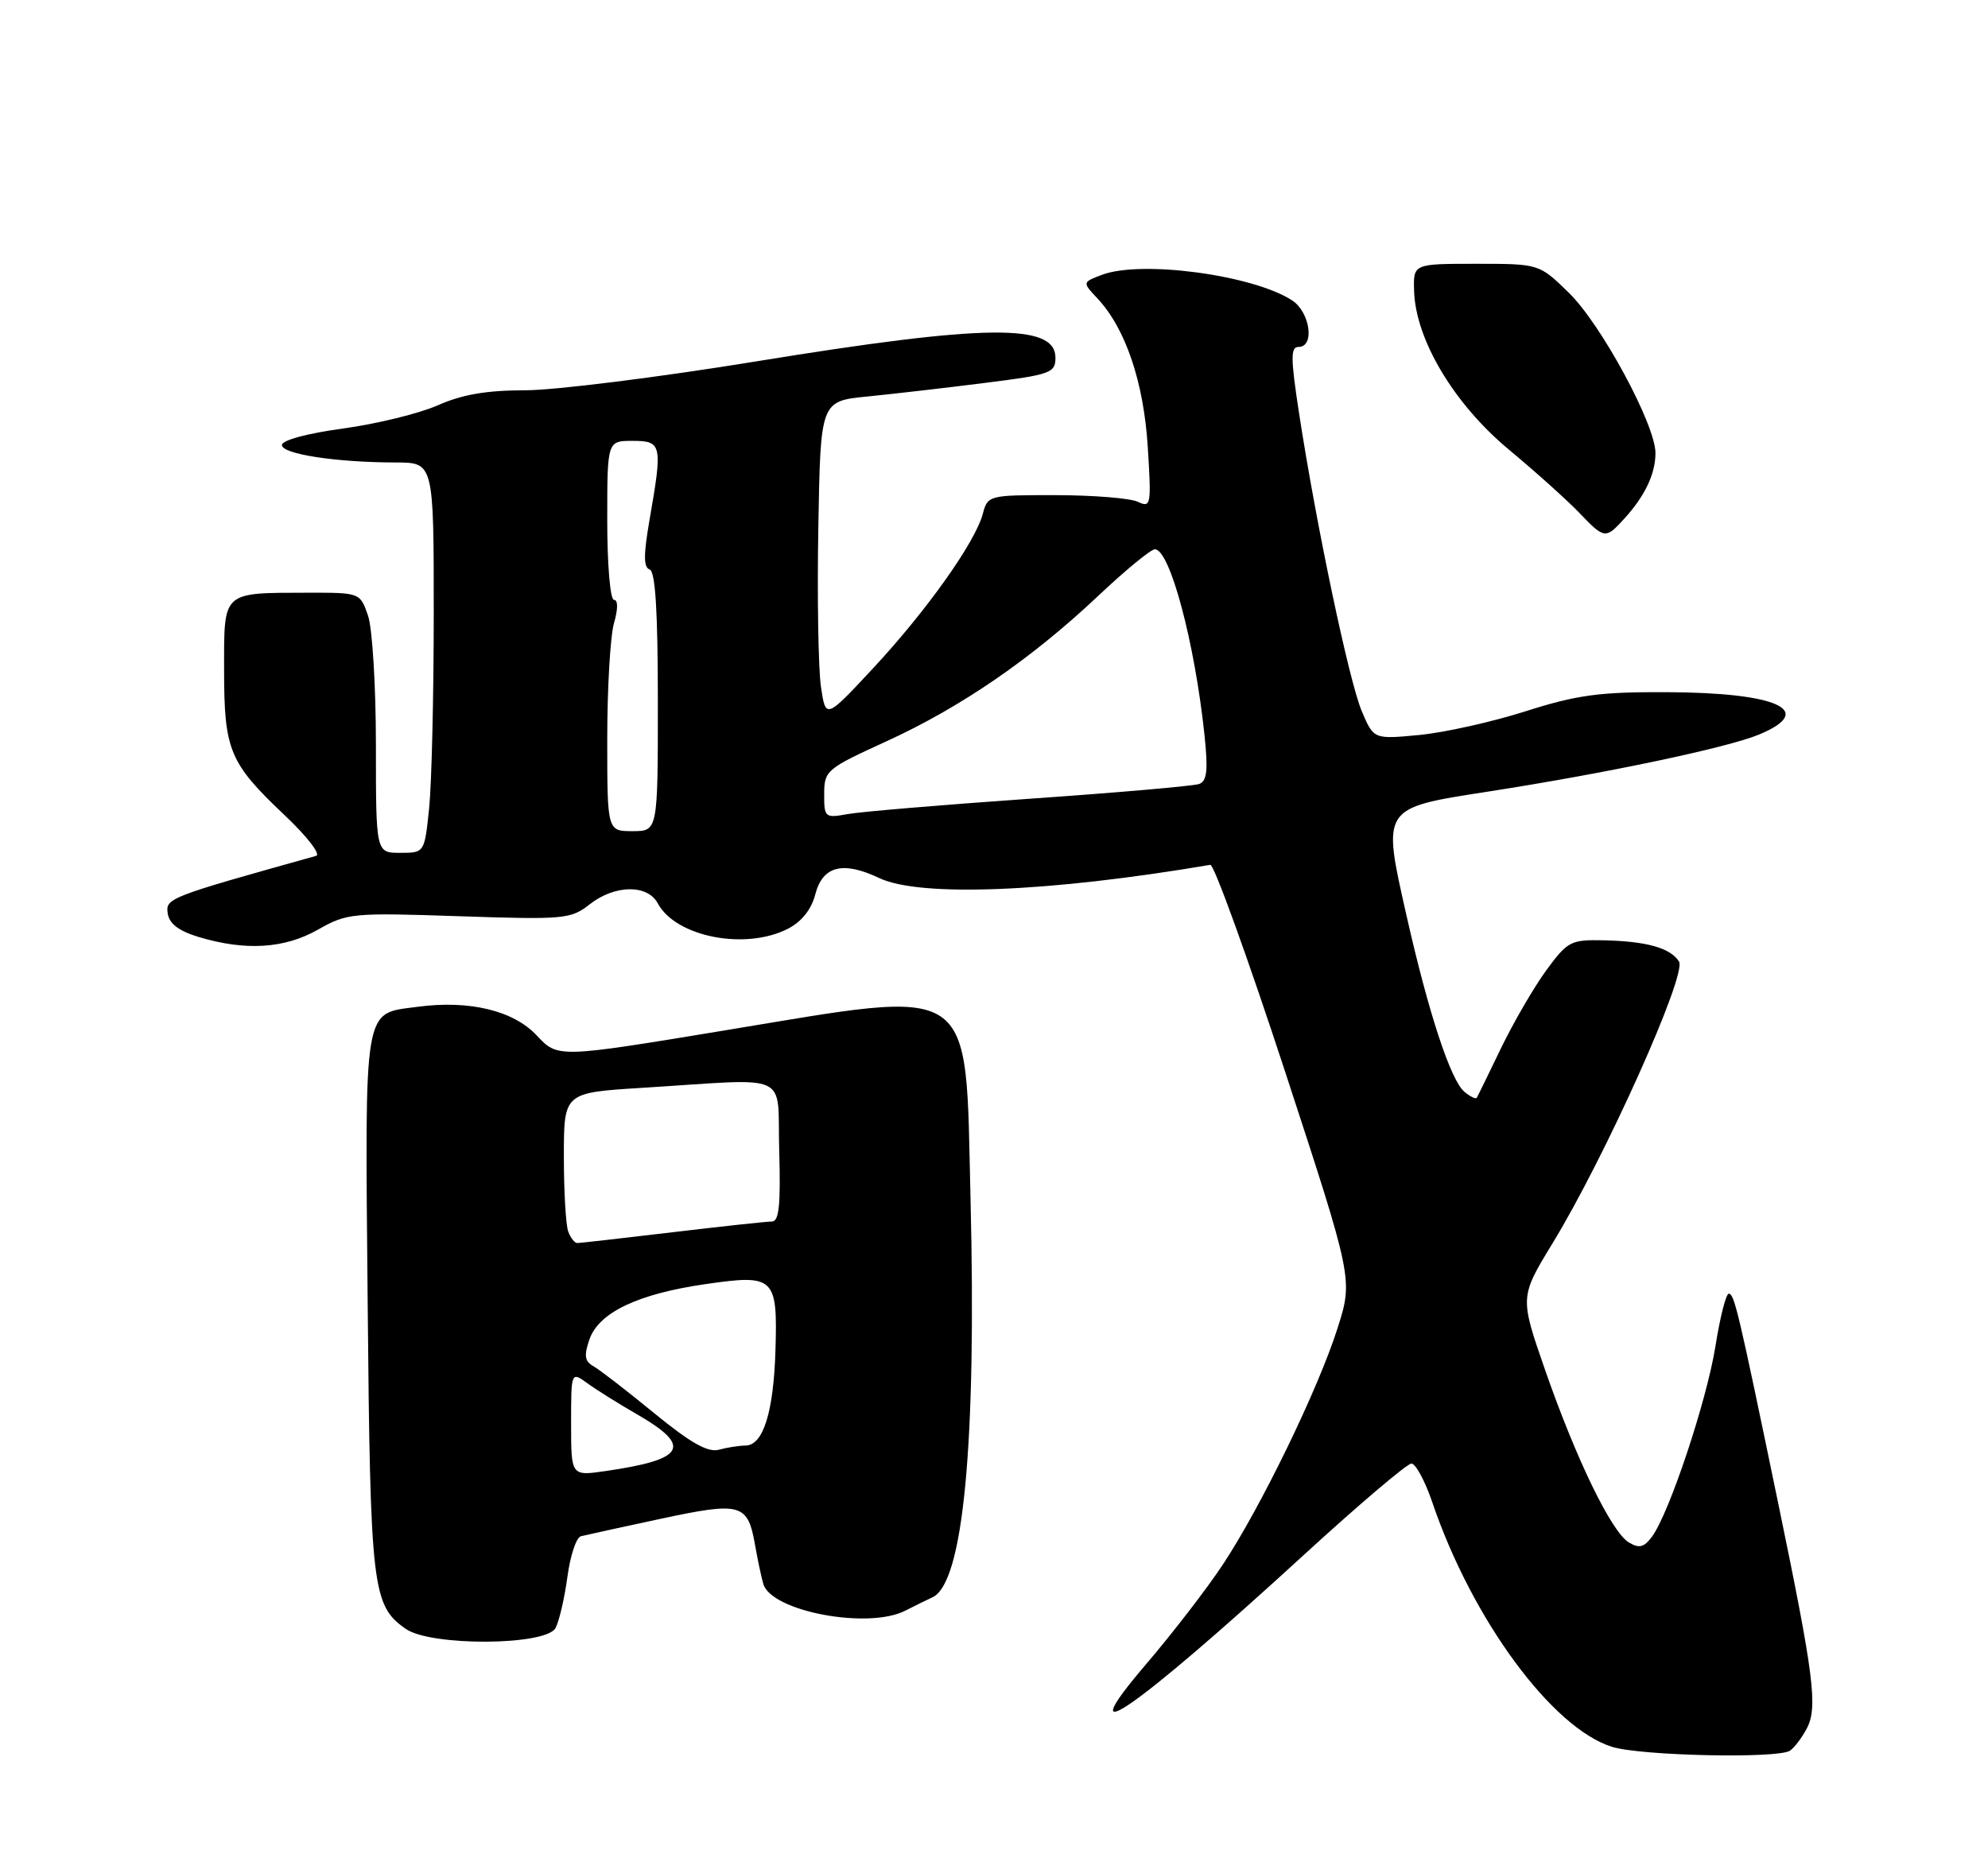 <?xml version="1.0" encoding="UTF-8" standalone="no"?>
<!DOCTYPE svg PUBLIC "-//W3C//DTD SVG 1.1//EN" "http://www.w3.org/Graphics/SVG/1.1/DTD/svg11.dtd" >
<svg xmlns="http://www.w3.org/2000/svg" xmlns:xlink="http://www.w3.org/1999/xlink" version="1.1" viewBox="0 0 275 256">
 <g >
 <path fill="currentColor"
d=" M 247.60 242.23 C 248.21 241.83 249.25 240.45 249.93 239.16 C 251.48 236.23 250.93 231.90 245.98 208.00 C 240.46 181.34 239.91 179.00 239.14 179.00 C 238.76 179.00 237.93 182.26 237.30 186.25 C 236.09 193.83 230.90 209.41 228.51 212.63 C 227.41 214.11 226.74 214.27 225.31 213.41 C 222.91 211.96 218.00 201.84 213.71 189.48 C 210.23 179.46 210.23 179.46 214.79 171.98 C 222.04 160.09 233.38 134.82 232.26 133.04 C 231.06 131.15 227.78 130.23 221.76 130.10 C 217.29 130.01 216.83 130.25 213.90 134.25 C 212.19 136.59 209.38 141.43 207.65 145.00 C 205.93 148.57 204.41 151.68 204.28 151.89 C 204.15 152.11 203.39 151.74 202.58 151.07 C 200.67 149.48 197.61 140.18 194.56 126.67 C 191.17 111.66 191.06 111.82 205.83 109.53 C 222.08 107.01 238.99 103.45 243.34 101.63 C 251.32 98.30 245.90 95.82 230.50 95.77 C 221.25 95.73 218.15 96.15 211.01 98.42 C 206.34 99.91 199.70 101.38 196.27 101.70 C 190.02 102.29 190.02 102.29 188.37 98.39 C 186.62 94.26 182.07 72.62 179.71 57.25 C 178.52 49.50 178.51 48.00 179.64 48.00 C 181.90 48.00 181.23 43.20 178.75 41.57 C 173.37 38.05 157.86 35.96 152.42 38.03 C 149.71 39.06 149.71 39.06 151.81 41.29 C 155.69 45.43 158.21 52.86 158.77 61.83 C 159.28 69.92 159.21 70.29 157.40 69.43 C 156.36 68.93 151.26 68.52 146.07 68.51 C 136.74 68.50 136.64 68.52 135.94 71.13 C 134.89 75.06 128.10 84.60 120.74 92.50 C 114.22 99.50 114.22 99.50 113.56 95.00 C 113.20 92.53 113.03 82.62 113.20 73.00 C 113.50 55.50 113.50 55.50 120.00 54.86 C 123.58 54.50 130.89 53.66 136.25 52.98 C 145.34 51.84 146.00 51.60 146.00 49.49 C 146.00 44.72 136.33 44.83 104.62 50.00 C 91.12 52.20 76.74 54.00 72.66 54.00 C 67.35 54.00 63.93 54.58 60.58 56.07 C 58.00 57.21 52.10 58.66 47.45 59.29 C 42.47 59.97 39.00 60.91 39.00 61.58 C 39.00 62.83 46.50 63.98 54.75 63.99 C 60.00 64.00 60.00 64.00 60.00 84.85 C 60.00 96.32 59.71 108.47 59.36 111.85 C 58.72 118.00 58.72 118.00 55.36 118.00 C 52.00 118.00 52.00 118.00 52.00 103.15 C 52.00 94.95 51.51 86.89 50.90 85.15 C 49.81 82.01 49.78 82.00 42.65 82.01 C 30.63 82.04 31.00 81.70 31.00 92.67 C 31.00 103.83 31.72 105.55 39.38 112.80 C 42.45 115.70 44.41 118.23 43.73 118.42 C 23.26 124.14 22.90 124.28 23.20 126.38 C 23.41 127.81 24.72 128.81 27.50 129.65 C 33.98 131.59 39.34 131.26 43.98 128.63 C 48.01 126.34 48.71 126.27 63.49 126.77 C 78.06 127.26 78.96 127.17 81.55 125.14 C 85.03 122.40 89.57 122.33 90.99 124.99 C 93.49 129.65 103.15 131.52 109.02 128.49 C 110.90 127.52 112.25 125.82 112.78 123.74 C 113.80 119.81 116.59 119.10 121.63 121.49 C 127.25 124.16 145.17 123.44 167.42 119.66 C 167.93 119.57 172.58 132.44 177.76 148.25 C 187.17 177.01 187.17 177.01 185.03 183.75 C 182.37 192.15 174.41 208.55 169.14 216.50 C 166.96 219.80 162.16 226.03 158.47 230.34 C 147.60 243.09 156.96 236.59 180.33 215.17 C 187.94 208.20 194.65 202.50 195.24 202.50 C 195.83 202.50 197.14 204.94 198.15 207.92 C 203.65 224.08 214.70 239.11 223.00 241.70 C 226.97 242.94 245.92 243.35 247.60 242.23 Z  M 76.85 225.25 C 77.36 224.29 78.09 221.11 78.49 218.18 C 78.88 215.25 79.72 212.72 80.35 212.56 C 80.98 212.40 85.96 211.31 91.41 210.14 C 102.55 207.76 103.43 208.01 104.45 213.79 C 104.81 215.83 105.32 218.25 105.59 219.16 C 106.71 222.97 120.15 225.49 125.26 222.84 C 126.49 222.21 128.18 221.38 129.00 221.00 C 133.26 219.03 135.09 199.77 134.25 165.70 C 133.52 135.52 135.37 136.77 100.13 142.59 C 77.16 146.38 77.16 146.38 74.26 143.28 C 71.03 139.82 64.92 138.35 57.80 139.30 C 50.18 140.32 50.48 138.50 50.86 180.27 C 51.22 219.83 51.49 222.13 56.12 225.37 C 59.59 227.81 75.55 227.71 76.85 225.25 Z  M 224.70 71.75 C 227.55 68.62 229.00 65.56 229.00 62.68 C 229.00 58.76 221.49 44.86 217.01 40.50 C 212.91 36.50 212.91 36.50 204.20 36.50 C 195.50 36.50 195.50 36.50 195.61 40.25 C 195.82 46.99 201.10 55.85 208.69 62.18 C 212.44 65.30 216.82 69.24 218.44 70.93 C 221.95 74.60 222.09 74.62 224.70 71.75 Z  M 84.00 102.24 C 84.00 95.23 84.42 88.03 84.93 86.24 C 85.50 84.24 85.50 83.00 84.93 83.00 C 84.41 83.00 84.00 78.12 84.00 72.00 C 84.00 61.00 84.00 61.00 87.50 61.00 C 91.56 61.00 91.67 61.49 89.86 71.87 C 89.01 76.76 89.01 78.50 89.86 78.79 C 90.66 79.05 91.00 84.58 91.00 97.08 C 91.00 115.00 91.00 115.00 87.50 115.00 C 84.00 115.00 84.00 115.00 84.00 102.24 Z  M 114.01 109.86 C 114.02 106.61 114.31 106.37 122.60 102.58 C 132.92 97.86 142.68 91.16 151.91 82.45 C 155.67 78.90 159.20 76.00 159.75 76.00 C 161.83 76.00 165.27 88.88 166.62 101.73 C 167.13 106.58 166.96 108.07 165.89 108.47 C 165.12 108.75 154.60 109.67 142.50 110.51 C 130.40 111.36 119.04 112.31 117.25 112.64 C 114.11 113.21 114.00 113.11 114.01 109.86 Z  M 79.00 196.99 C 79.00 189.76 79.00 189.76 81.25 191.39 C 82.49 192.29 85.63 194.26 88.24 195.76 C 95.81 200.14 94.77 201.95 83.75 203.54 C 79.00 204.23 79.00 204.23 79.00 196.99 Z  M 90.46 195.50 C 86.68 192.40 82.90 189.48 82.07 189.02 C 80.88 188.35 80.77 187.56 81.53 185.34 C 82.82 181.60 88.24 179.02 97.61 177.67 C 107.14 176.29 107.57 176.70 107.27 186.81 C 107.01 195.40 105.57 199.99 103.13 200.01 C 102.23 200.02 100.56 200.28 99.42 200.59 C 97.90 200.99 95.50 199.63 90.46 195.50 Z  M 78.61 170.42 C 78.27 169.55 78.00 164.87 78.00 160.01 C 78.00 151.19 78.00 151.19 88.75 150.52 C 109.86 149.21 107.46 148.11 107.79 159.25 C 108.00 166.67 107.77 169.00 106.79 169.01 C 106.08 169.01 99.88 169.68 93.00 170.50 C 86.12 171.32 80.21 171.99 79.86 171.99 C 79.50 172.00 78.94 171.29 78.61 170.42 Z "/>
</g>
</svg>